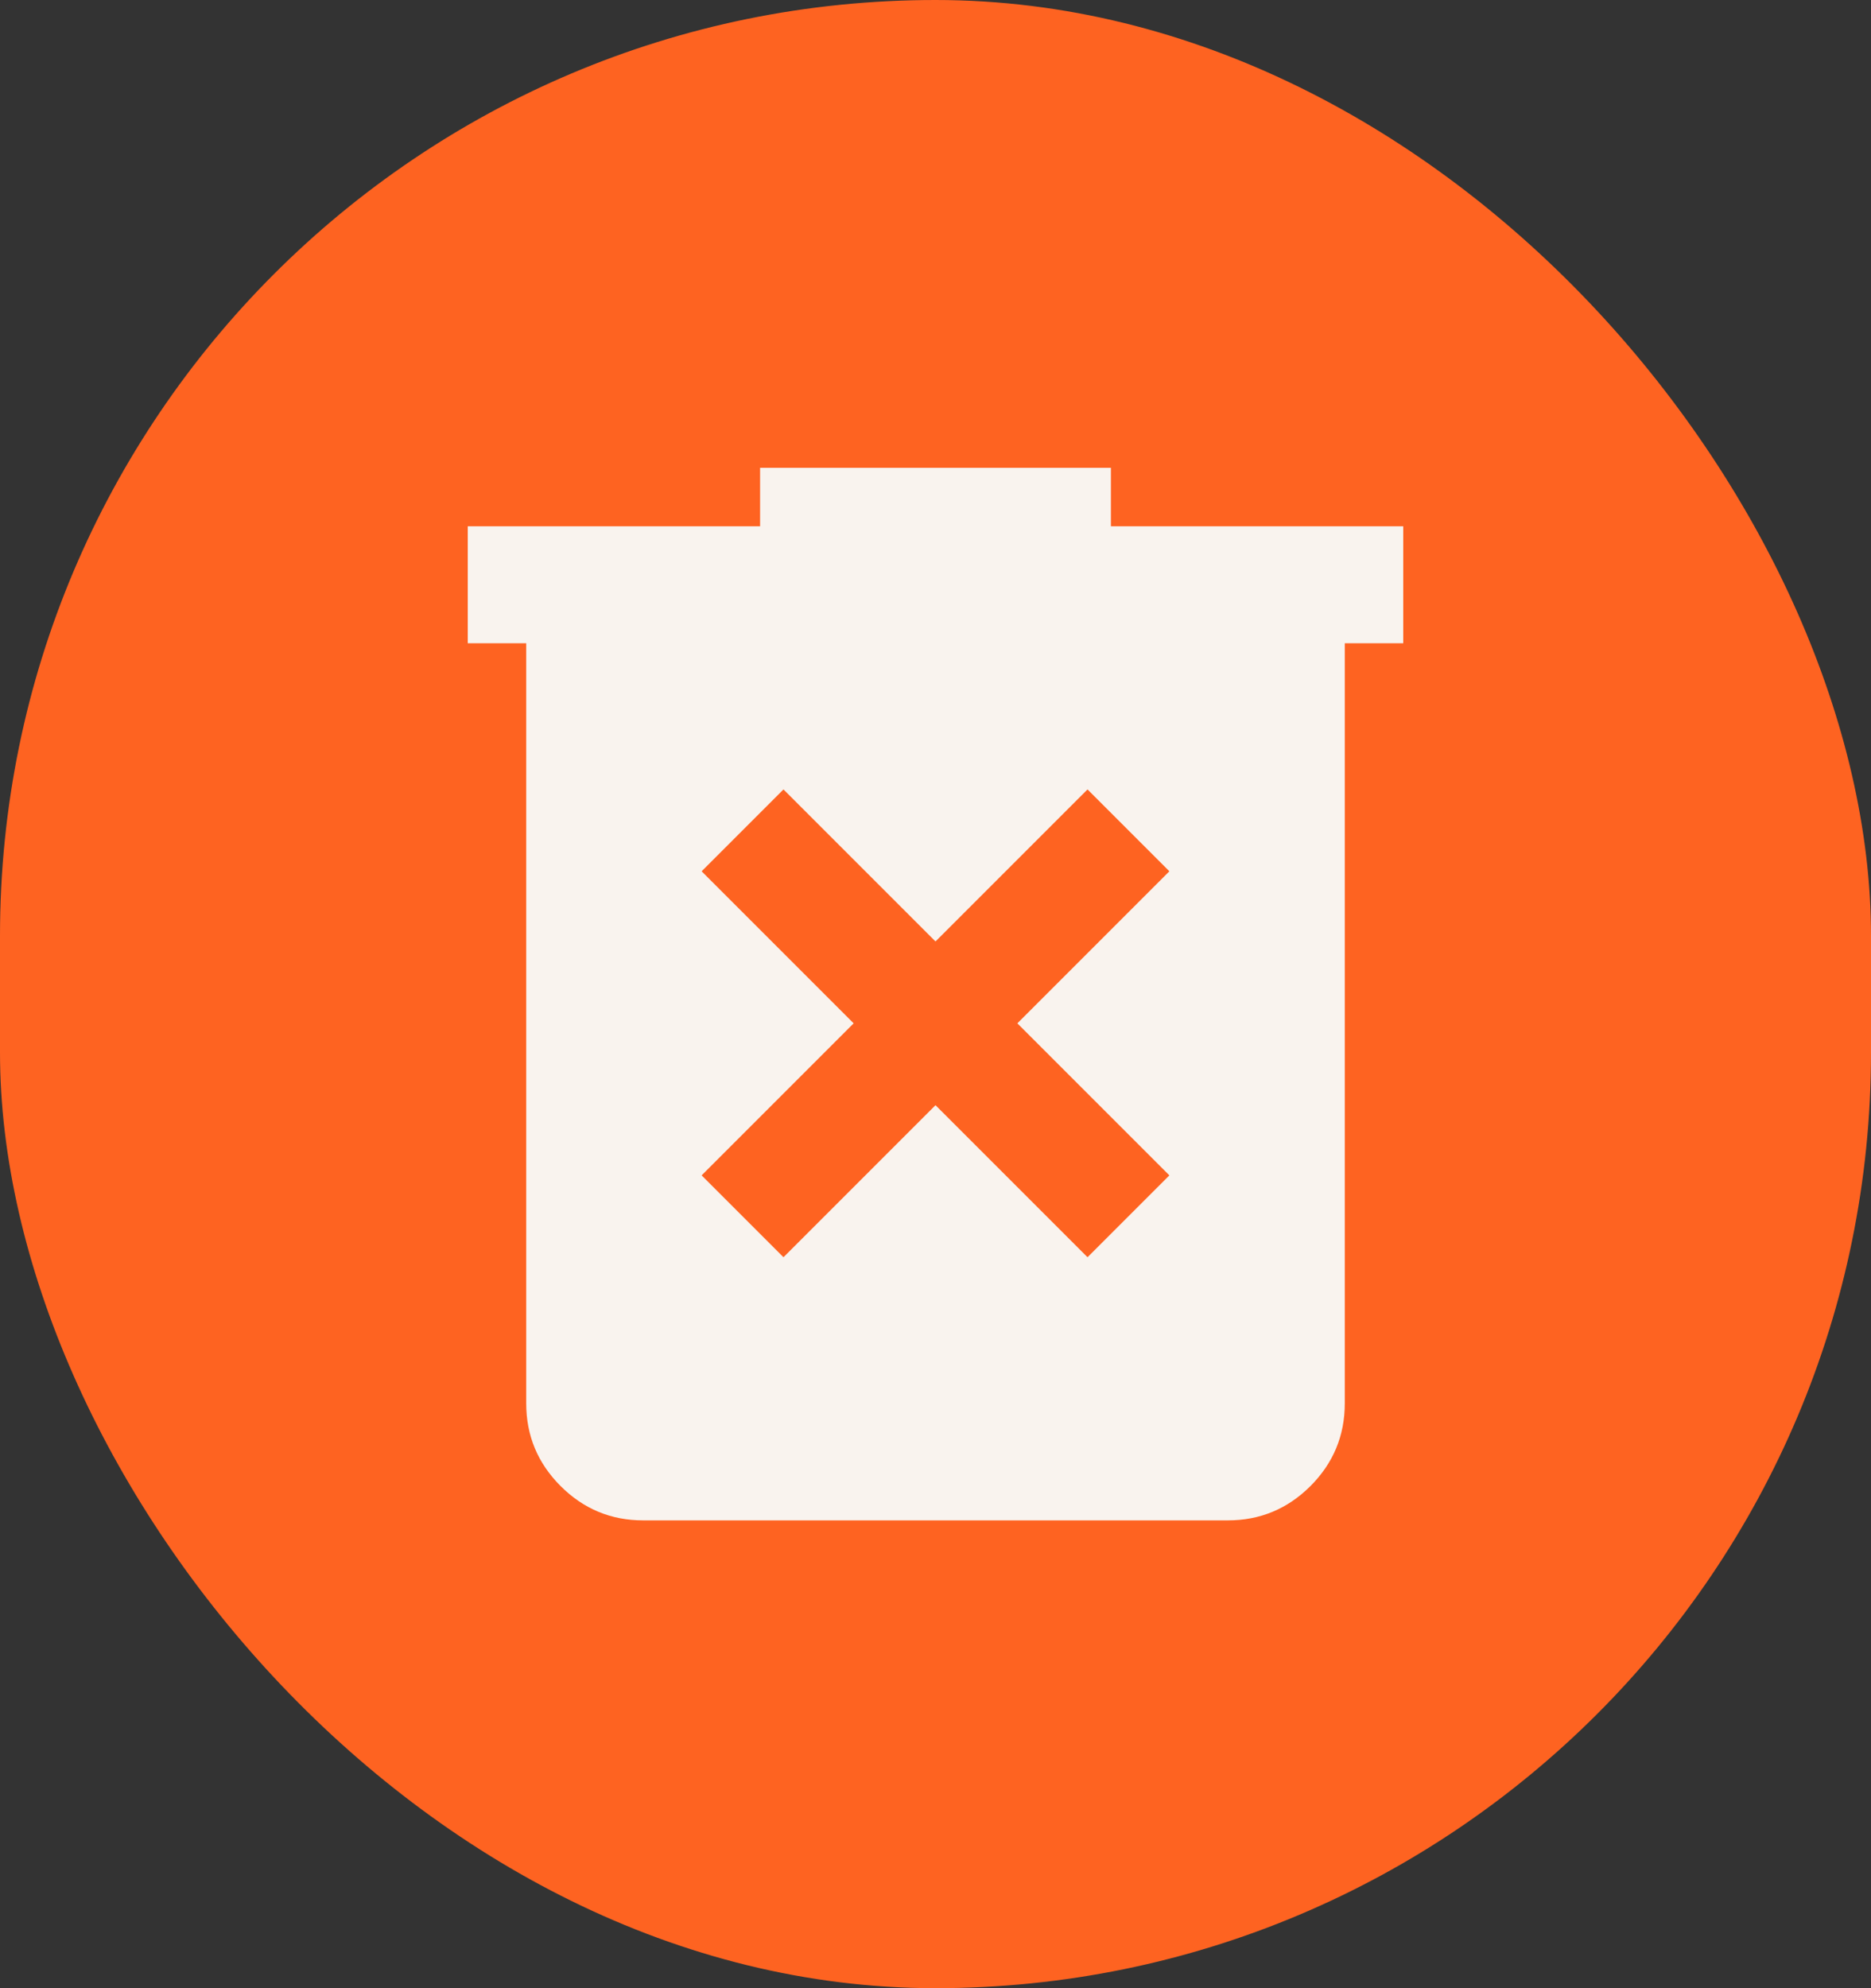 <svg width="32" height="34" viewBox="0 0 32 34" fill="none" xmlns="http://www.w3.org/2000/svg">
<rect x="0" y="0" width="32" height="34" fill="#333333" stroke="none"/>
<rect x="-1.52588e-05" width="32" height="34" rx="16" fill="#FE6321"/>
<path d="M13.4 21.5L16 18.9L18.6 21.5L20 20.1L17.4 17.5L20 14.9L18.6 13.5L16 16.1L13.4 13.5L12 14.9L14.6 17.5L12 20.1L13.4 21.5ZM11 26C10.45 26 9.979 25.804 9.588 25.413C9.196 25.021 9 24.55 9 24V11H8V9H13V8H19V9H24V11H23V24C23 24.55 22.804 25.021 22.413 25.413C22.021 25.804 21.55 26 21 26H11Z" fill="#F9F3EE"/>
</svg>
